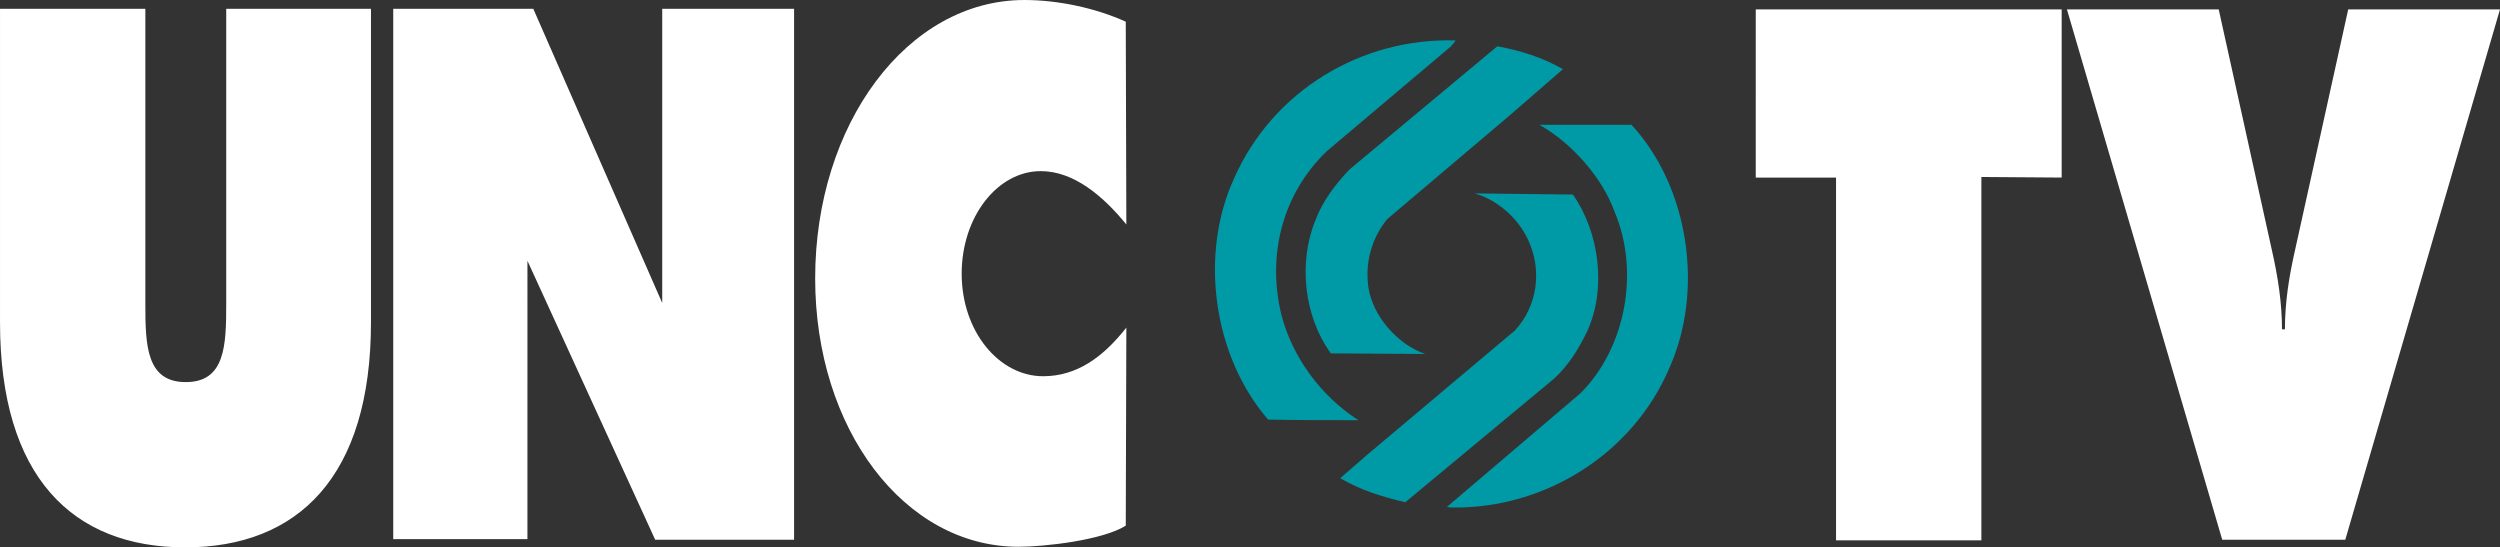 <svg width="800" height="175.15" version="1.1" viewBox="0 0 800 175.15" xml:space="preserve" xmlns="http://www.w3.org/2000/svg">
<rect x="0" y="0" width="800" height="175.15" fill="#333333" stroke="none"/>
<path d="m800 3.001-49.508 169.71h-39.381l-49.695-169.71h48.57l17.065 77.262c1.875 8.251 3.188 16.69 3.188 25.129h0.938c0-8.626 1.313-16.878 3.188-25.129l17.065-77.262zm-238.16 53.821h25.692v116.08h46.507v-116.27l25.692 0.188v-53.821h-97.89zm-201.41 15.002c-7.501-9.189-16.878-17.065-27.379-17.065-13.877 0-25.316 14.627-25.316 32.818 0 18.565 12.002 32.818 26.067 32.818 10.689 0 19.128-6.001 26.629-15.565l-0.188 63.385c-7.501 4.688-26.067 6.751-34.318 6.751-36.568 0-65.073-37.693-65.073-85.888 0-49.32 29.442-89.076 66.948-89.076 10.502 0 22.504 2.438 32.443 6.939zm-191.65 11.627 40.881 89.264h44.444v-169.9h-42.194v94.14l-41.256-94.14h-44.82v169.71h42.944zm-50.07-80.638v100.33c0 49.508-23.441 72.011-59.447 72.011s-59.259-22.504-59.259-72.011v-100.33h46.507v94.515c0 13.315 0.375 24.941 12.94 24.941s12.94-11.627 12.94-24.941v-94.515z" fill="#fff" stroke-width="1.875"/><path d="m492.64 39.944c10.314 5.813 20.066 16.878 24.004 27.754 8.064 18.94 3.751 43.507-10.877 58.134l-42.757 36.381 1.313 0.188c30.005 0.563 58.322-17.253 69.948-44.82 11.064-24.754 6.189-57.759-12.189-77.637zm10.689 22.316c8.439 12.002 10.877 30.192 4.501 43.882-2.625 5.438-5.813 10.689-10.502 15.002l-47.632 39.569c-7.314-1.688-14.44-3.938-20.816-7.689l8.626-7.501 47.257-39.756c7.314-7.876 8.814-19.503 4.126-29.255-3.188-6.751-9.939-12.752-17.065-14.627zm-24.191-47.445-47.257 39.381c-4.501 4.688-8.626 10.127-10.877 16.128-5.626 13.502-3.751 30.942 4.876 42.757l30.192 0.188c-8.814-3.001-16.878-12.189-18.19-21.378-1.125-8.064 1.125-15.752 6.001-21.753l39.194-33.193 17.065-14.815c-6.564-3.751-13.69-6.001-21.003-7.314m-14.815 0-39.756 33.568c-14.065 13.502-19.316 33.193-14.44 52.696 3.563 13.315 12.564 25.692 24.566 33.38-8.626 0-19.503 0-28.88-0.188-17.628-20.253-22.128-52.883-10.877-77.262 12.377-27.942 40.694-45.007 70.886-44.069z" fill="#009aa7" stroke-width="1.875"/>
</svg>
